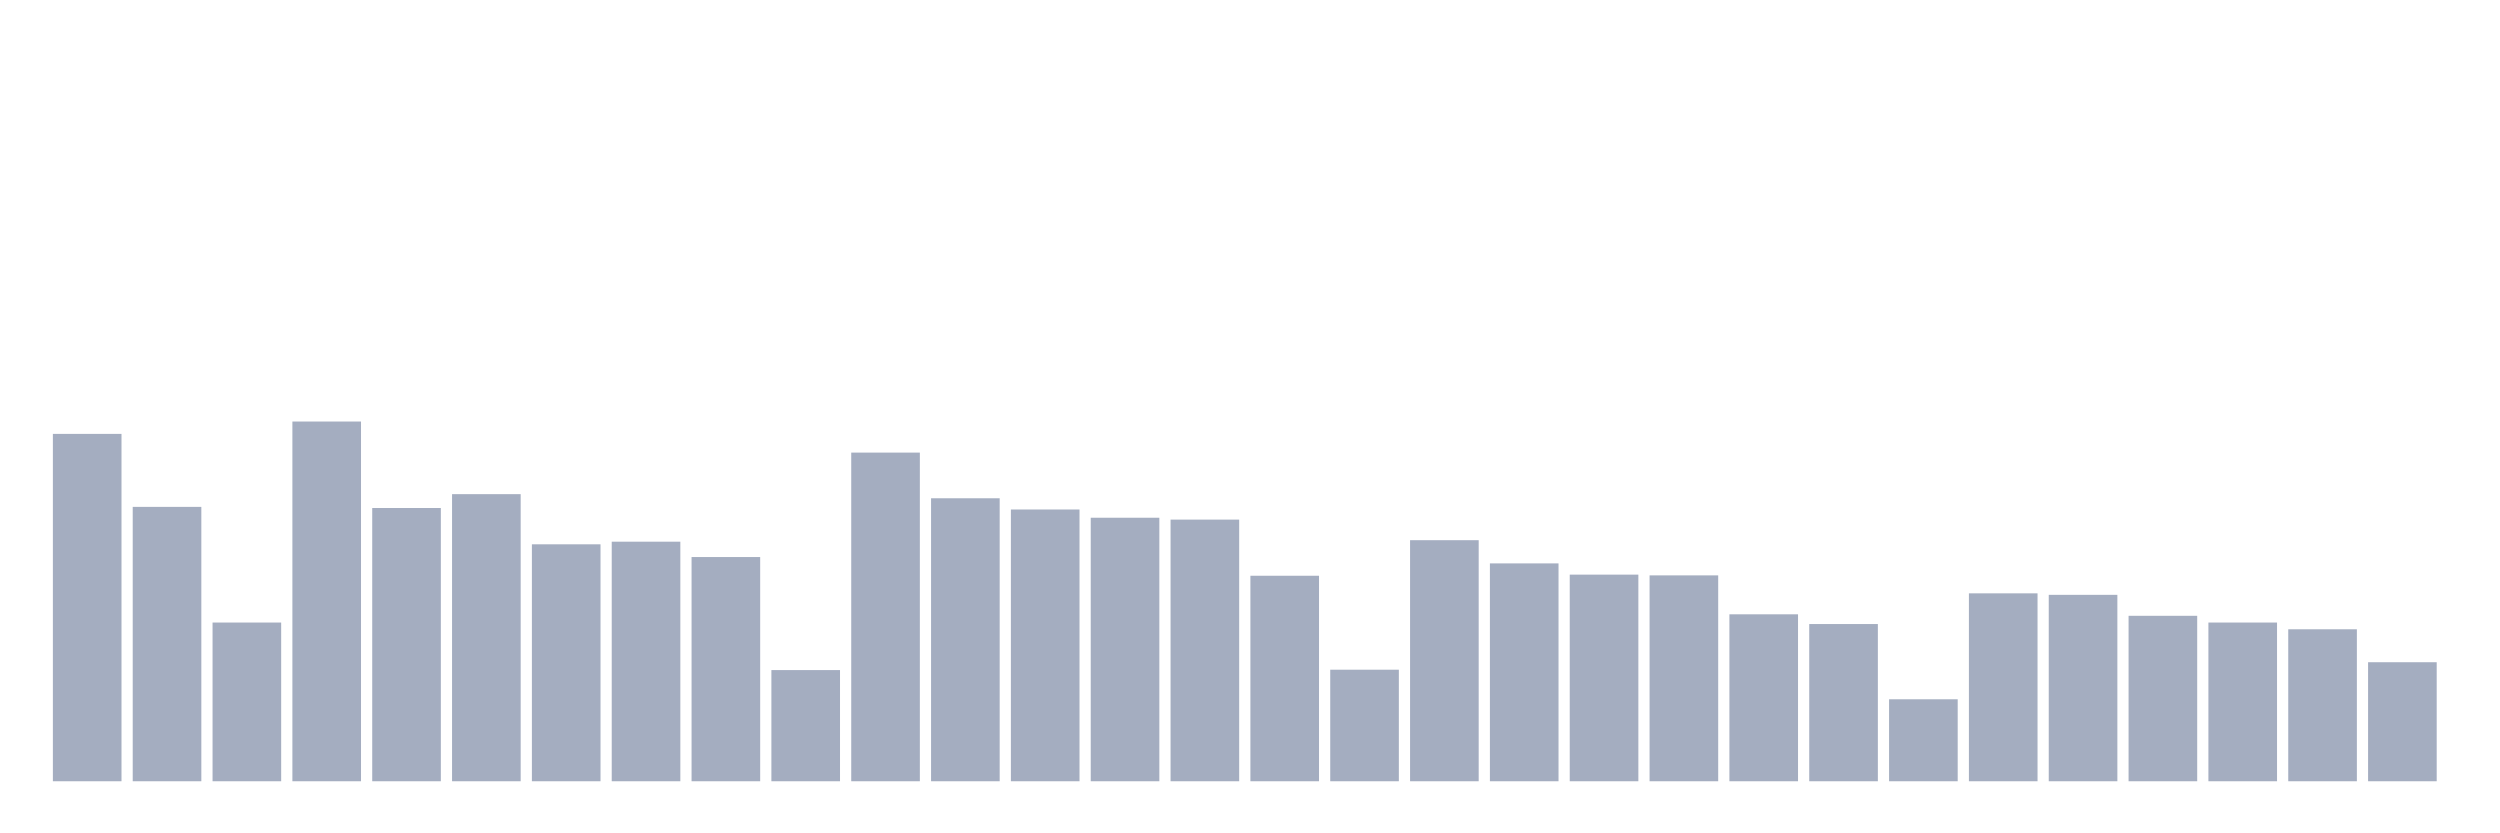 <svg xmlns="http://www.w3.org/2000/svg" viewBox="0 0 480 160"><g transform="translate(10,10)"><rect class="bar" x="0.153" width="13.175" y="73.306" height="66.694" fill="rgb(164,173,192)"></rect><rect class="bar" x="15.482" width="13.175" y="87.32" height="52.68" fill="rgb(164,173,192)"></rect><rect class="bar" x="30.81" width="13.175" y="109.528" height="30.472" fill="rgb(164,173,192)"></rect><rect class="bar" x="46.138" width="13.175" y="70.934" height="69.066" fill="rgb(164,173,192)"></rect><rect class="bar" x="61.466" width="13.175" y="87.536" height="52.464" fill="rgb(164,173,192)"></rect><rect class="bar" x="76.794" width="13.175" y="84.877" height="55.123" fill="rgb(164,173,192)"></rect><rect class="bar" x="92.123" width="13.175" y="94.507" height="45.493" fill="rgb(164,173,192)"></rect><rect class="bar" x="107.451" width="13.175" y="94.004" height="45.996" fill="rgb(164,173,192)"></rect><rect class="bar" x="122.779" width="13.175" y="96.951" height="43.049" fill="rgb(164,173,192)"></rect><rect class="bar" x="138.107" width="13.175" y="118.655" height="21.345" fill="rgb(164,173,192)"></rect><rect class="bar" x="153.436" width="13.175" y="76.899" height="63.101" fill="rgb(164,173,192)"></rect><rect class="bar" x="168.764" width="13.175" y="85.667" height="54.333" fill="rgb(164,173,192)"></rect><rect class="bar" x="184.092" width="13.175" y="87.823" height="52.177" fill="rgb(164,173,192)"></rect><rect class="bar" x="199.42" width="13.175" y="89.405" height="50.595" fill="rgb(164,173,192)"></rect><rect class="bar" x="214.748" width="13.175" y="89.764" height="50.236" fill="rgb(164,173,192)"></rect><rect class="bar" x="230.077" width="13.175" y="100.544" height="39.456" fill="rgb(164,173,192)"></rect><rect class="bar" x="245.405" width="13.175" y="118.583" height="21.417" fill="rgb(164,173,192)"></rect><rect class="bar" x="260.733" width="13.175" y="93.717" height="46.283" fill="rgb(164,173,192)"></rect><rect class="bar" x="276.061" width="13.175" y="98.172" height="41.828" fill="rgb(164,173,192)"></rect><rect class="bar" x="291.39" width="13.175" y="100.329" height="39.671" fill="rgb(164,173,192)"></rect><rect class="bar" x="306.718" width="13.175" y="100.472" height="39.528" fill="rgb(164,173,192)"></rect><rect class="bar" x="322.046" width="13.175" y="107.947" height="32.053" fill="rgb(164,173,192)"></rect><rect class="bar" x="337.374" width="13.175" y="109.815" height="30.185" fill="rgb(164,173,192)"></rect><rect class="bar" x="352.702" width="13.175" y="124.261" height="15.739" fill="rgb(164,173,192)"></rect><rect class="bar" x="368.031" width="13.175" y="103.922" height="36.078" fill="rgb(164,173,192)"></rect><rect class="bar" x="383.359" width="13.175" y="104.209" height="35.791" fill="rgb(164,173,192)"></rect><rect class="bar" x="398.687" width="13.175" y="108.234" height="31.766" fill="rgb(164,173,192)"></rect><rect class="bar" x="414.015" width="13.175" y="109.528" height="30.472" fill="rgb(164,173,192)"></rect><rect class="bar" x="429.344" width="13.175" y="110.821" height="29.179" fill="rgb(164,173,192)"></rect><rect class="bar" x="444.672" width="13.175" y="117.146" height="22.854" fill="rgb(164,173,192)"></rect></g></svg>